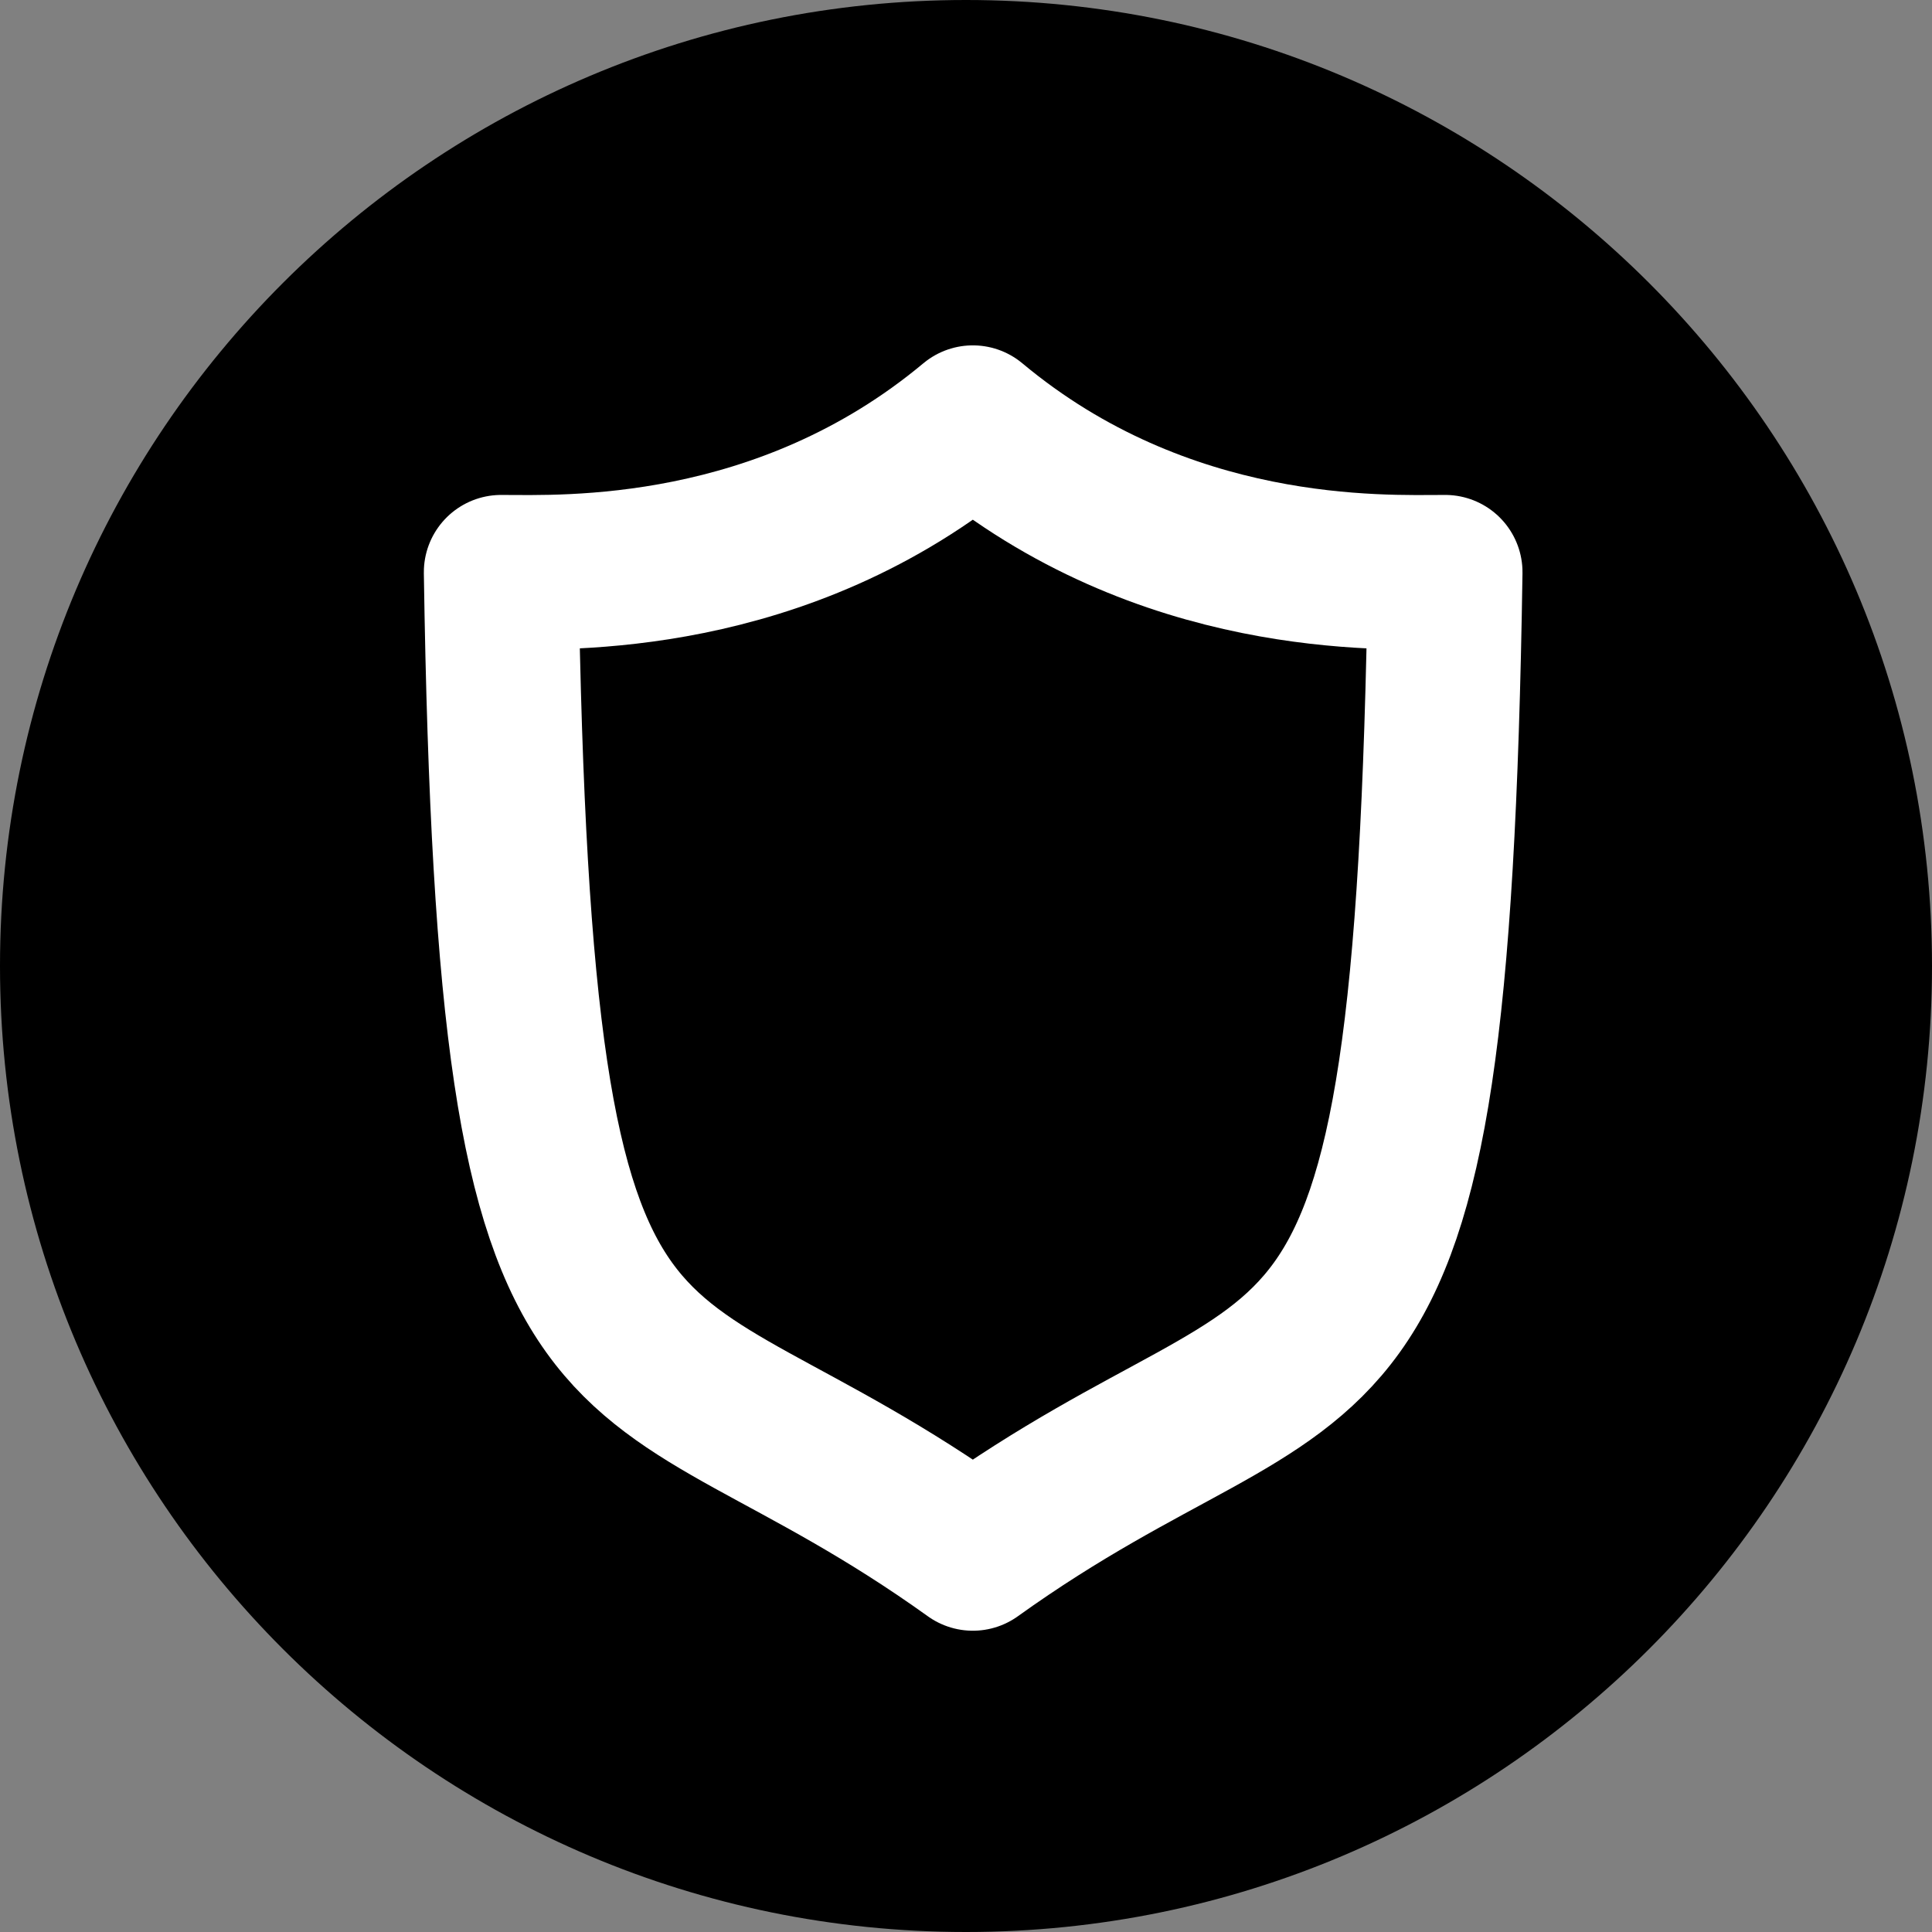 <svg width="50" height="50" viewBox="0 0 50 50" fill="none" xmlns="http://www.w3.org/2000/svg">
<rect x="0" y="0" width="50" height="50" fill="#808080" stroke="none"/>
<path d="M25 50C38.807 50 50 38.807 50 25C50 11.193 38.807 0 25 0C11.193 0 0 11.193 0 25C0 38.807 11.193 50 25 50Z" fill="current"/>
<path d="M25.177 10.938C30.118 15.064 35.783 14.809 37.402 14.809C37.048 38.276 34.35 33.623 25.177 40.203C16.004 33.623 13.323 38.276 12.969 14.809C14.571 14.809 20.236 15.064 25.177 10.938Z" stroke="white" stroke-width="4" stroke-miterlimit="10" stroke-linecap="round" stroke-linejoin="round"/>
</svg>
